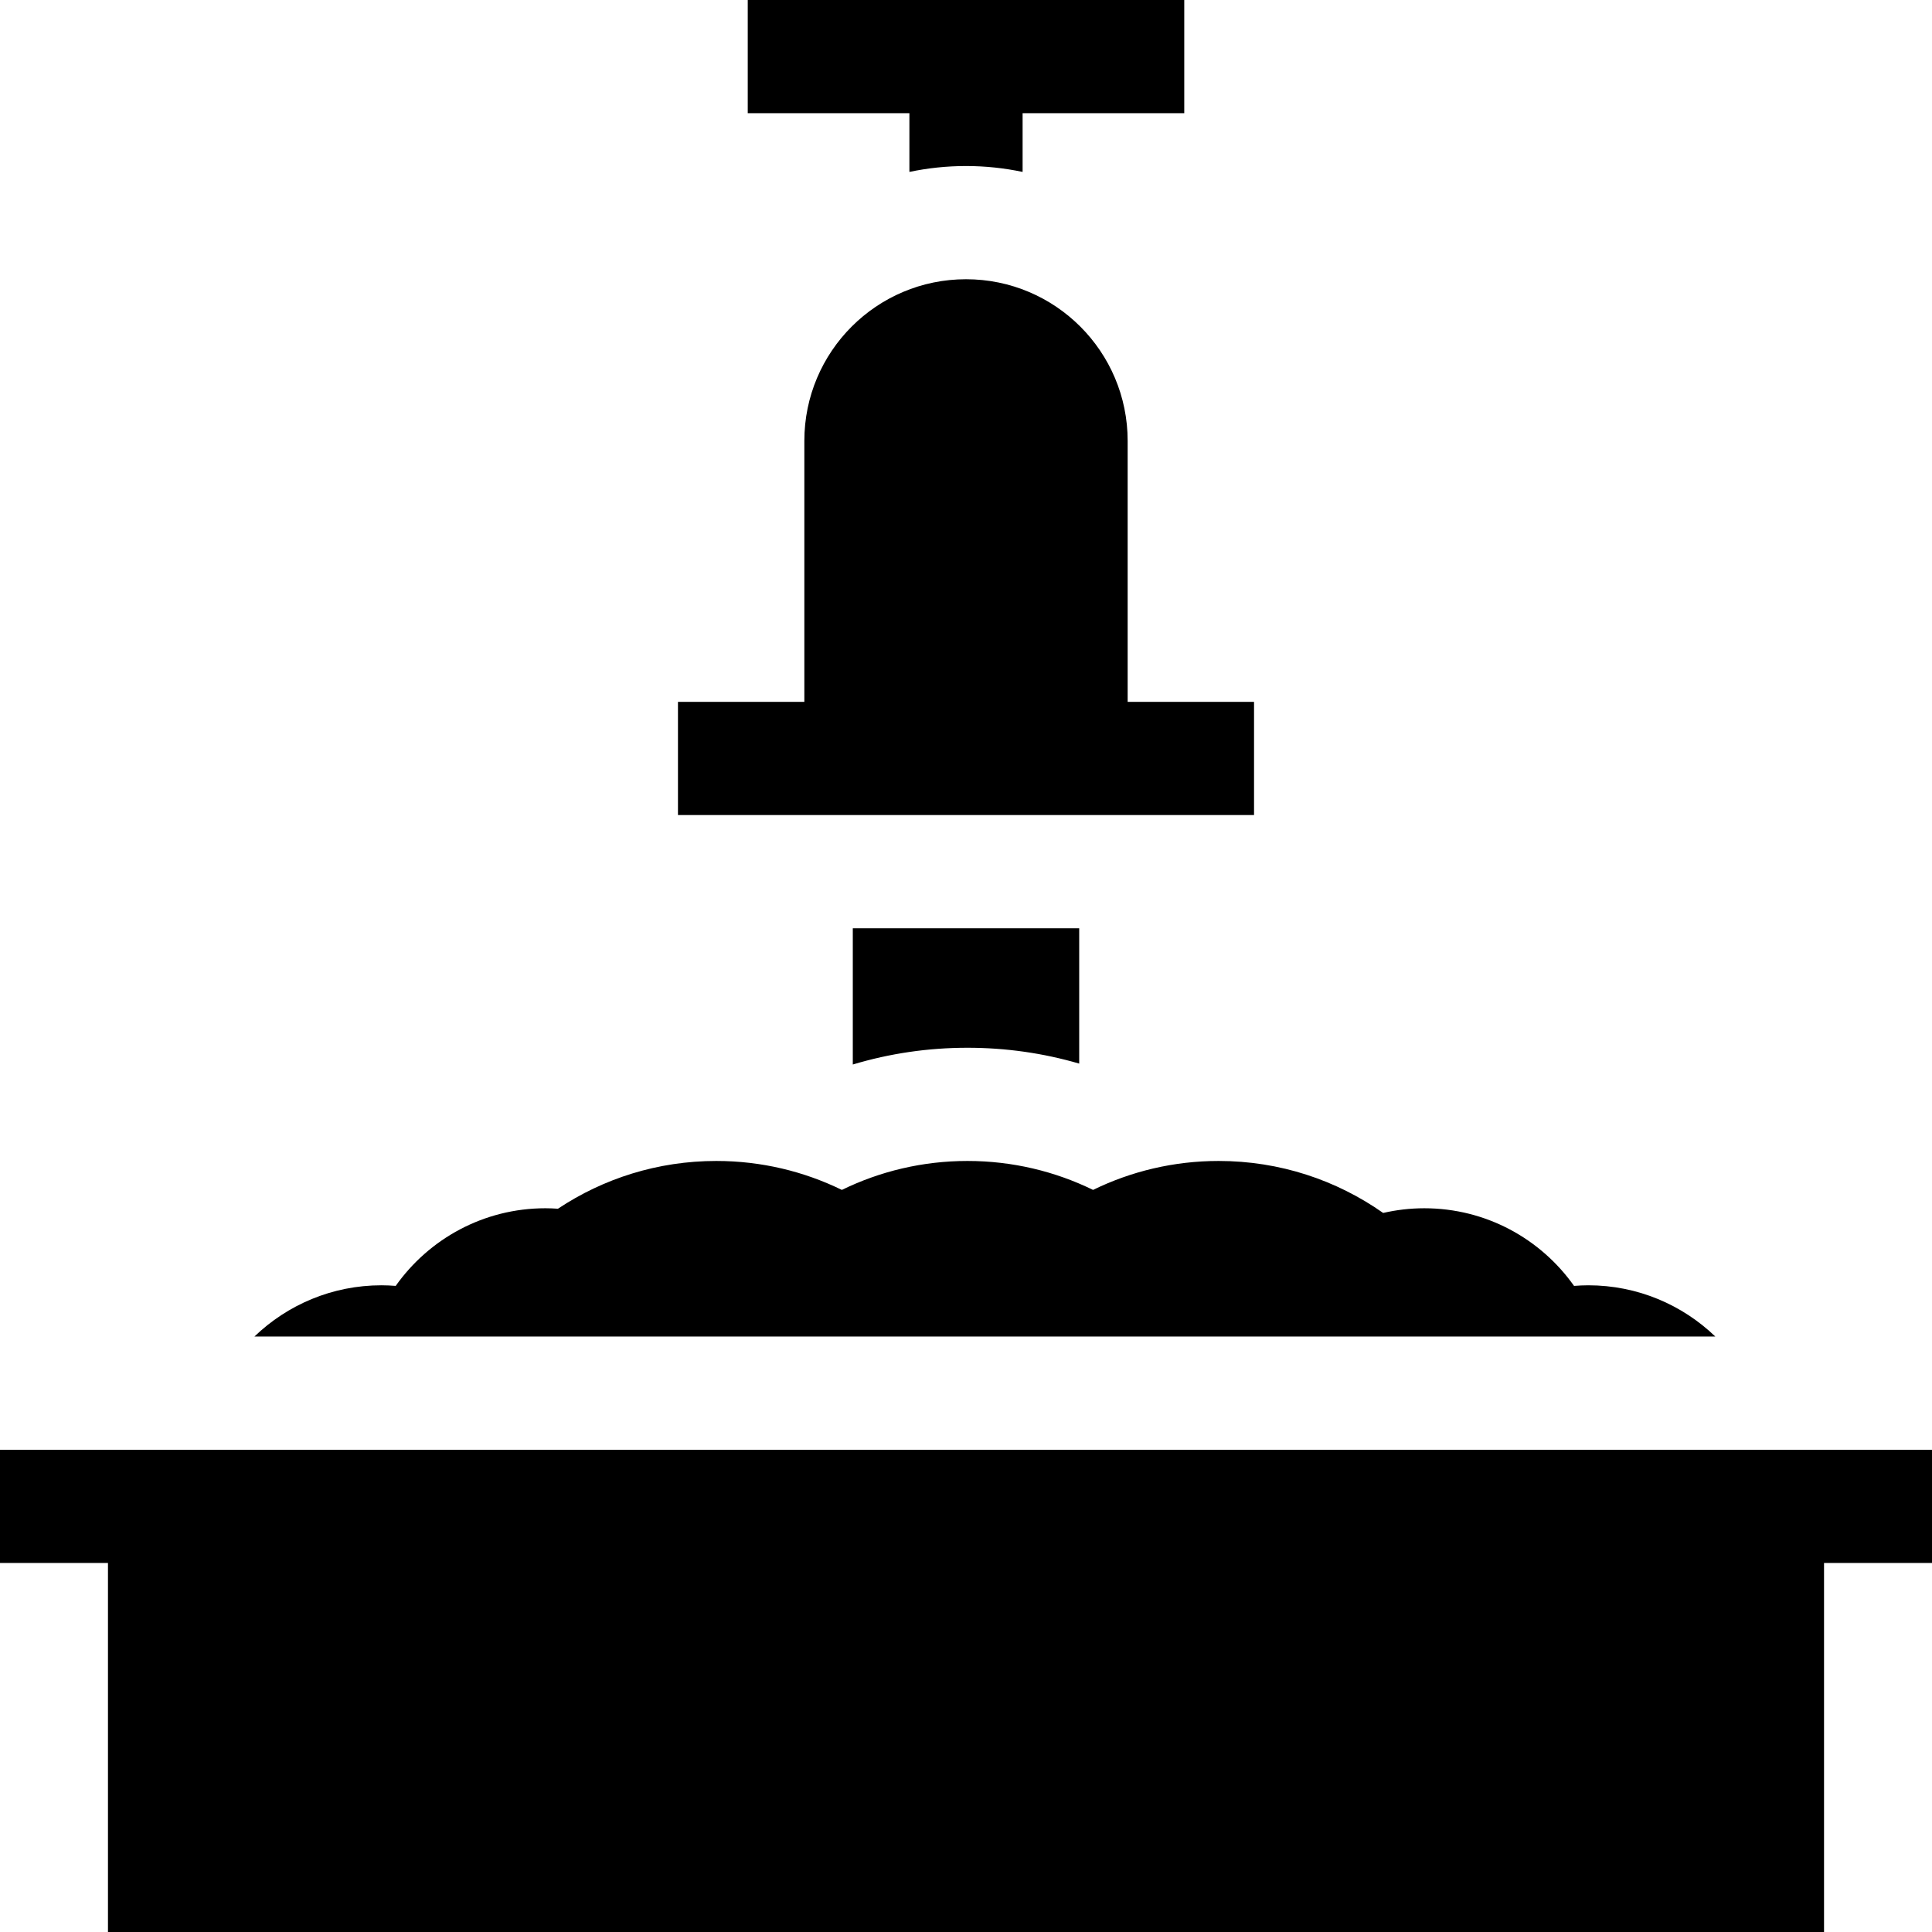 <svg id="Capa_1" enable-background="new 0 0 512 512" height="512" viewBox="0 0 512 512" width="512" xmlns="http://www.w3.org/2000/svg"><g><path d="m332.333 216v-30h-33.493v-69.16c0-23.66-19.18-42.84-42.84-42.84-23.66 0-42.84 19.18-42.84 42.84v69.16h-33.493v30z"/><path d="m241 45.561c4.843-1.018 9.859-1.561 15-1.561s10.157.543 15 1.561v-15.561h42.84v-30h-115.68v30h42.84z"/><path d="m0 384.203v30h28.613v97.797h454.774v-97.797h28.613v-30z"/><path d="m420.902 340.617c-1.269 0-2.522.064-3.766.16-8.798-12.443-23.288-20.576-39.687-20.576-3.749 0-7.393.439-10.898 1.242-12.337-8.675-27.366-13.776-43.595-13.776-11.94 0-23.232 2.762-33.284 7.671-10.052-4.909-21.344-7.671-33.284-7.671s-23.232 2.762-33.284 7.671c-10.052-4.909-21.344-7.671-33.284-7.671-15.519 0-29.939 4.665-41.959 12.658-1.094-.074-2.195-.125-3.308-.125-16.399 0-30.889 8.133-39.687 20.576-1.244-.096-2.498-.16-3.766-.16-13.081 0-24.945 5.179-33.679 13.586h387.163c-8.737-8.406-20.601-13.585-33.682-13.585z"/><path d="m256.387 277.667c10.154 0 20.059 1.412 29.613 4.198v-35.865h-60v36.105c9.793-2.939 19.957-4.438 30.387-4.438z"/></g></svg>